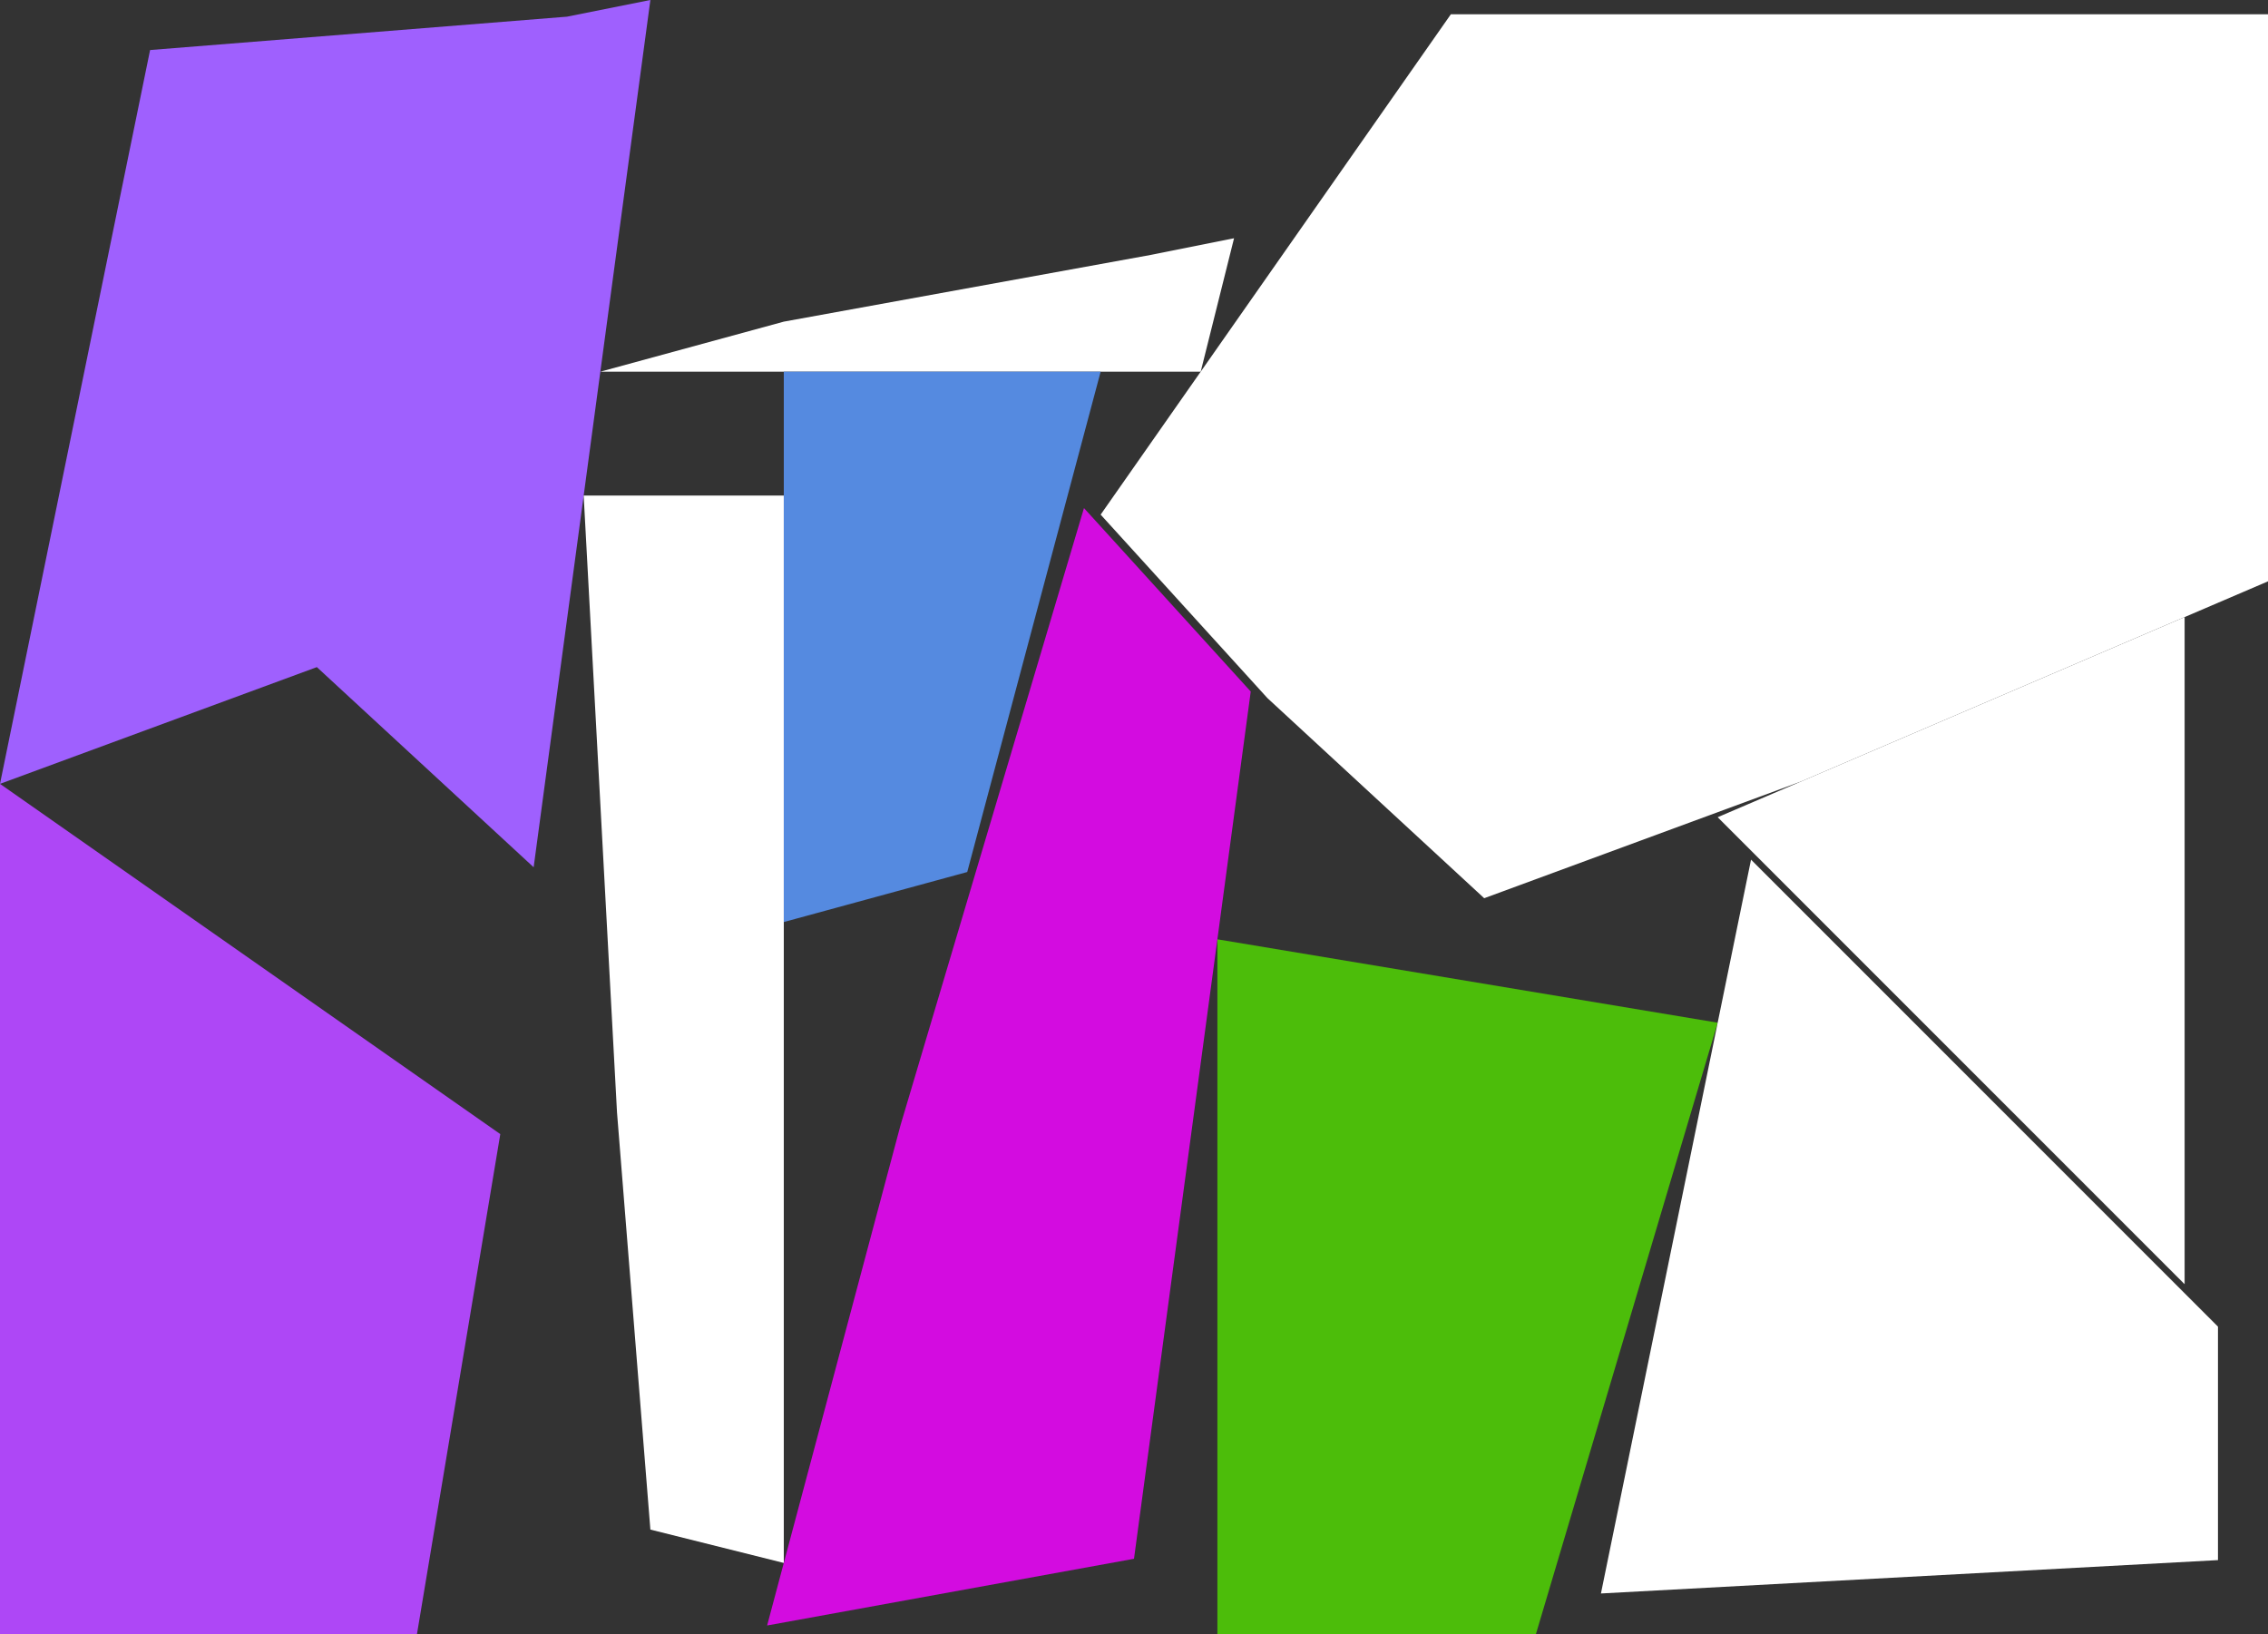 <?xml version="1.0" encoding="UTF-8" standalone="no"?>
<svg    xmlns:dc="http://purl.org/dc/elements/1.1/"   xmlns:cc="http://creativecommons.org/ns#"   xmlns:rdf="http://www.w3.org/1999/02/22-rdf-syntax-ns#"   xmlns:svg="http://www.w3.org/2000/svg"   xmlns="http://www.w3.org/2000/svg"    xmlns:sodipodi="http://sodipodi.sourceforge.net/DTD/sodipodi-0.dtd"   xmlns:inkscape="http://www.inkscape.org/namespaces/inkscape" width="136" height="98">
<rect width="100%" height="100%" fill="#333333" stroke="none"/>
<g>
<path id="path5519" style="fill:#9F60FE;fill-rule:evenodd;stroke:#000000;stroke-width:0;stroke-linecap:butt;stroke-linejoin:miter;stroke-miterlimit:4;stroke-dasharray:none;stroke-opacity:1" d="m 39,0 -7,52 -13,-12 -19,7 9,-44 25,-2 z"/>
<path id="path5523" style="fill:#FFFFFFE2E3C4;fill-rule:evenodd;stroke:#000000;stroke-width:0;stroke-linecap:butt;stroke-linejoin:miter;stroke-miterlimit:4;stroke-dasharray:none;stroke-opacity:1" d="m 47,93.714 -8,-2 -2,-25 -2,-37 12,0 z"/>
<path id="path5526" style="fill:#AE47F6;fill-rule:evenodd;stroke:#000000;stroke-width:0;stroke-linecap:butt;stroke-linejoin:miter;stroke-miterlimit:4;stroke-dasharray:none;stroke-opacity:1" d="m 25,98 -25,0 0,-51 30,21 z"/>
<path id="path5530" style="fill:#D30CE0;fill-rule:evenodd;stroke:#000000;stroke-width:0;stroke-linecap:butt;stroke-linejoin:miter;stroke-miterlimit:4;stroke-dasharray:none;stroke-opacity:1" d="m 46,97.464 8,-30 11,-37 10,11 -7,52 z"/>
<path id="path5533" style="fill:#FFFFFFE0D3B2;fill-rule:evenodd;stroke:#000000;stroke-width:0;stroke-linecap:butt;stroke-linejoin:miter;stroke-miterlimit:4;stroke-dasharray:none;stroke-opacity:1" d="m 36,22.286 11,-3 22,-4 5,-1 -2,8 z"/>
<path id="path5536" style="fill:#4CBD0A;fill-rule:evenodd;stroke:#000000;stroke-width:0;stroke-linecap:butt;stroke-linejoin:miter;stroke-miterlimit:4;stroke-dasharray:none;stroke-opacity:1" d="m 73,98.321 0,-42 30,5 -11,37 z"/>
<path id="path5539" style="fill:#FFFFFF88C54C;fill-rule:evenodd;stroke:#000000;stroke-width:0;stroke-linecap:butt;stroke-linejoin:miter;stroke-miterlimit:4;stroke-dasharray:none;stroke-opacity:1" d="m 66,30.857 21,-30 49,0 0,34 -28,12 -19,7 -13,-12 z"/>
<path id="path5542" style="fill:#558AE0;fill-rule:evenodd;stroke:#000000;stroke-width:0;stroke-linecap:butt;stroke-linejoin:miter;stroke-miterlimit:4;stroke-dasharray:none;stroke-opacity:1" d="m 47,55.286 0,-33 19,0 -8,30 z"/>
<path id="path5545" style="fill:#FFFFFFC85C26;fill-rule:evenodd;stroke:#000000;stroke-width:0;stroke-linecap:butt;stroke-linejoin:miter;stroke-miterlimit:4;stroke-dasharray:none;stroke-opacity:1" d="m 96,95.544 9,-44 28,28 0,14 z"/>
<path id="path5548" style="fill:#FFFFFFE60FFFFFFFF5;fill-rule:evenodd;stroke:#000000;stroke-width:0;stroke-linecap:butt;stroke-linejoin:miter;stroke-miterlimit:4;stroke-dasharray:none;stroke-opacity:1" d="m 131,77 -28,-28 28,-12 z"/>
</g>
</svg>